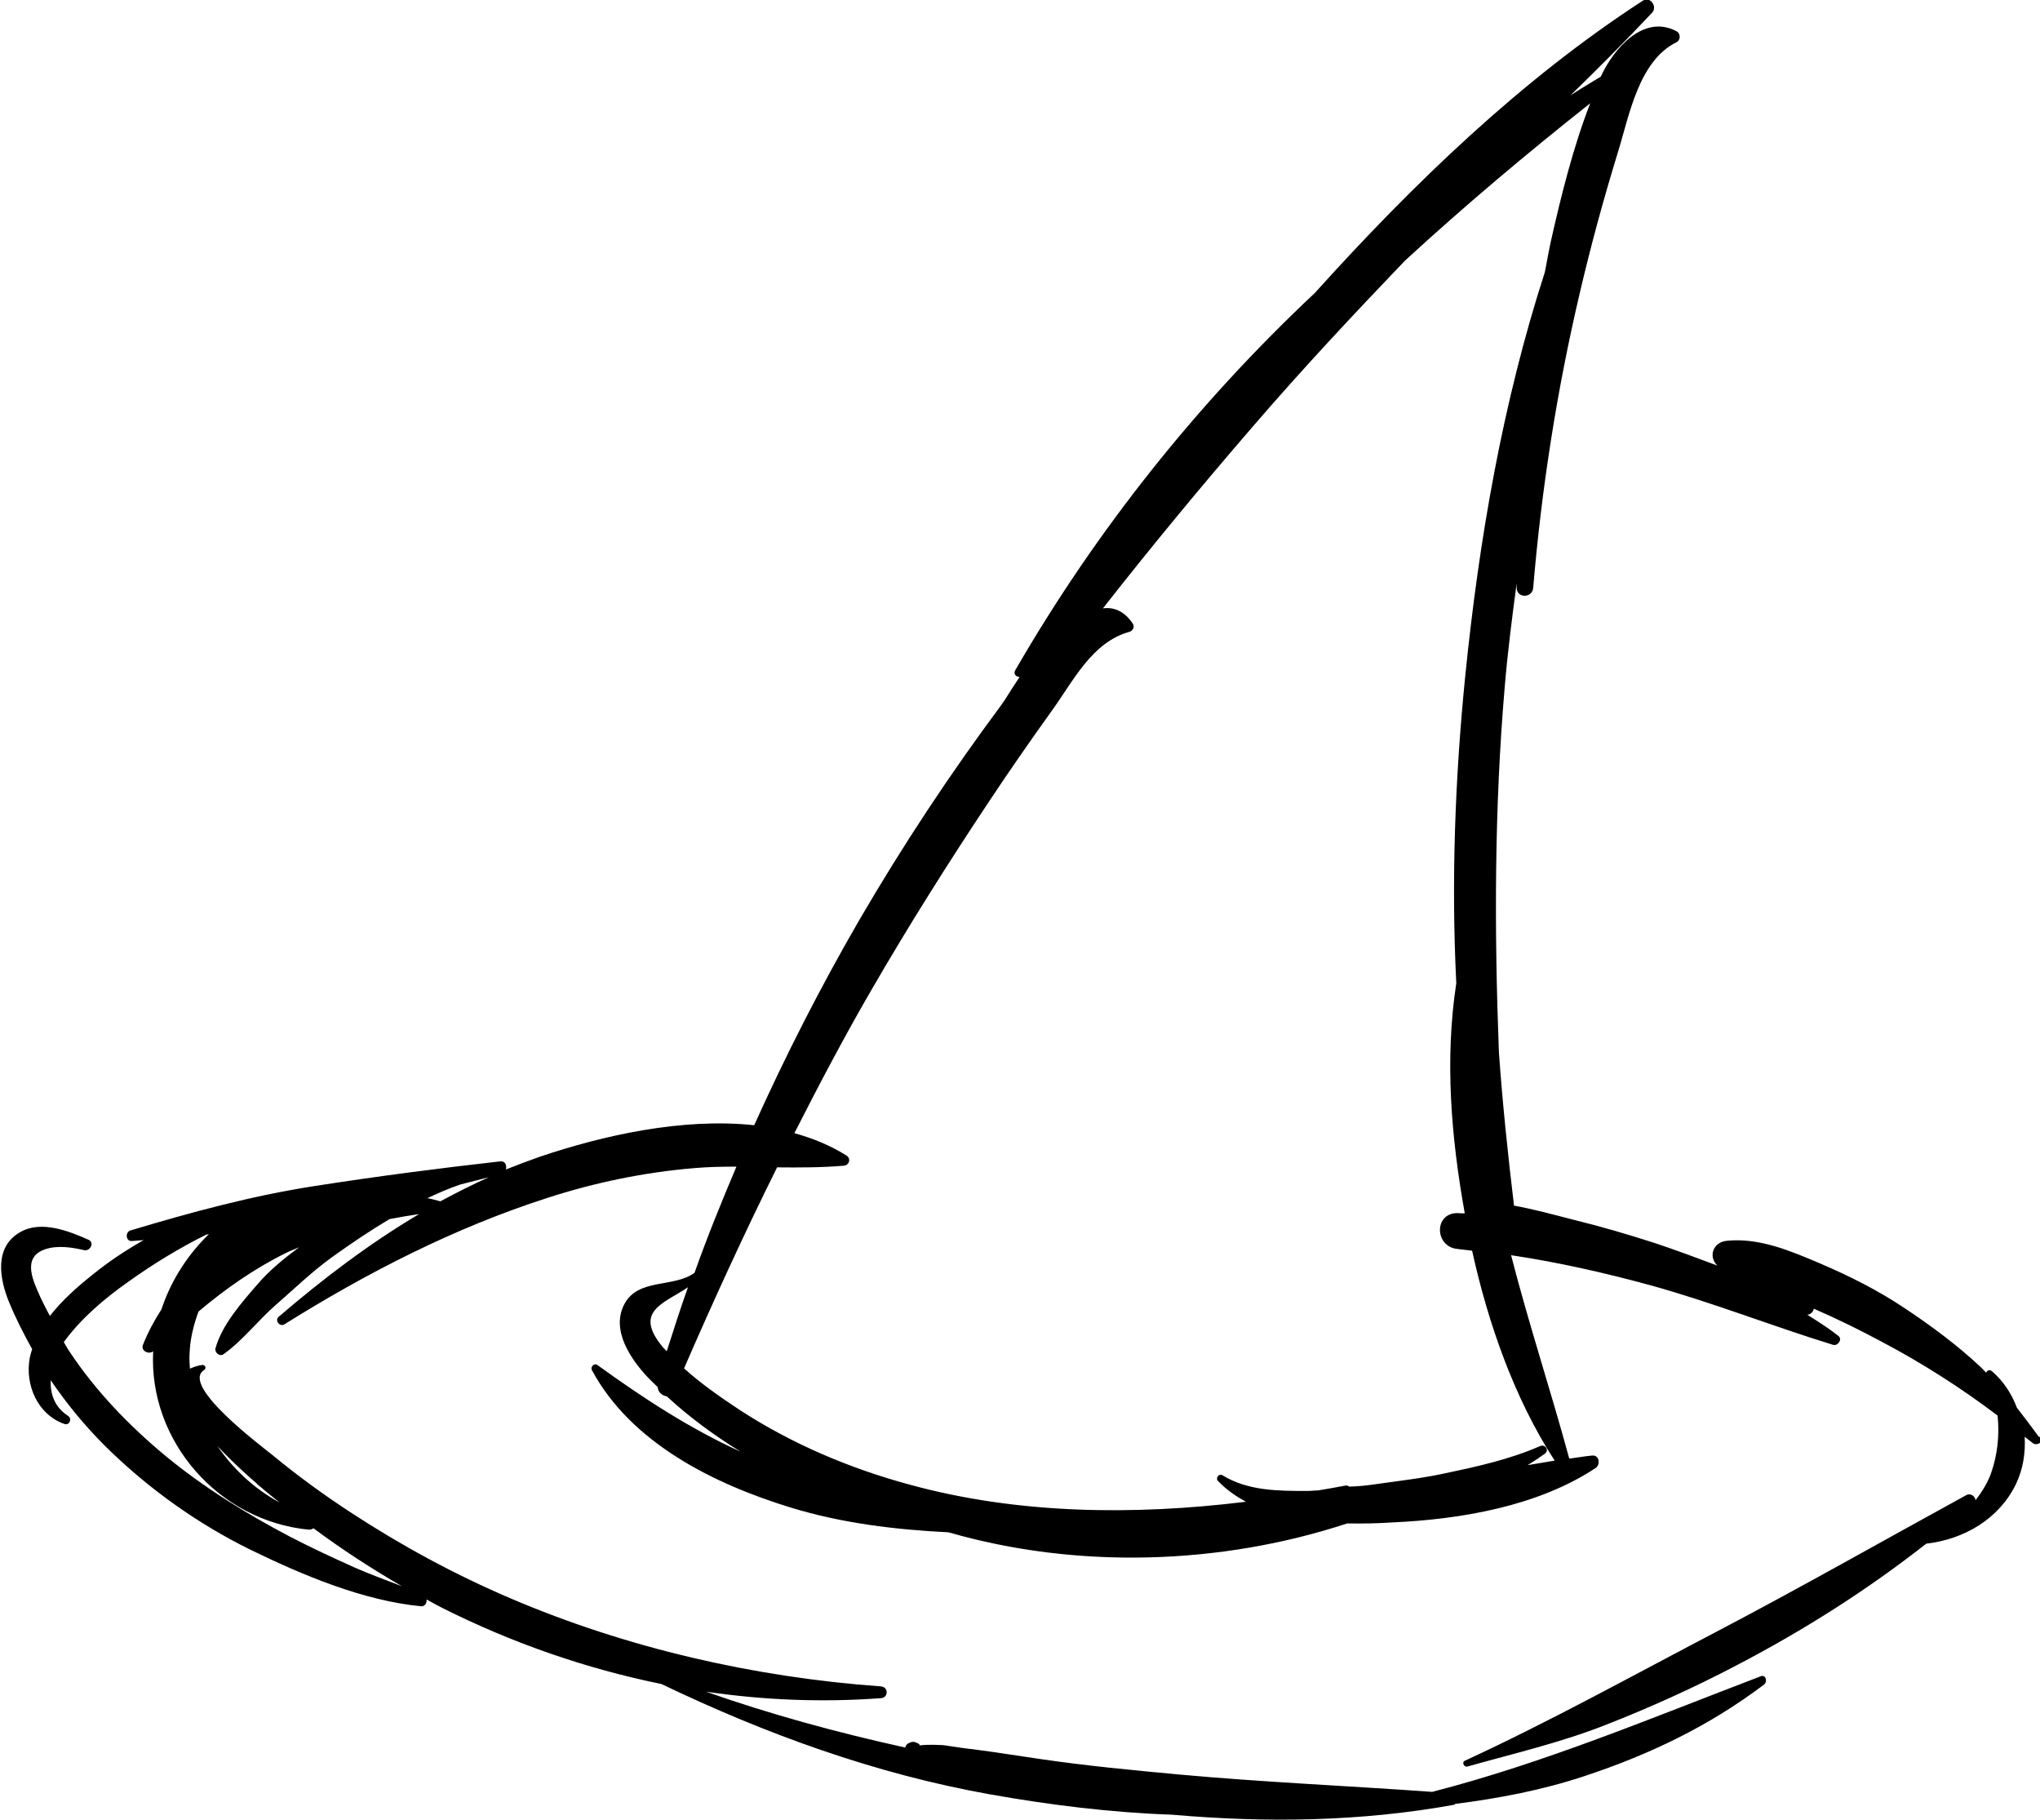 <svg width="37" height="33" viewBox="0 0 37 33" fill="none" xmlns="http://www.w3.org/2000/svg">
<g clip-path="url(#clip0_7286_426)">
<path d="M36.982 26.059C36.85 25.88 36.717 25.701 36.58 25.526C36.488 25.277 36.337 25.046 36.13 24.867C36.086 24.828 36.037 24.854 36.024 24.893C35.989 24.858 35.958 24.823 35.927 24.793C35.503 24.395 35.026 24.042 34.54 23.719C34.063 23.4 33.55 23.142 33.02 22.915C32.486 22.688 31.907 22.439 31.316 22.501C31.068 22.527 30.98 22.789 31.148 22.95C30.777 22.811 30.401 22.671 30.021 22.544C29.535 22.387 29.045 22.243 28.546 22.121C28.188 22.029 27.826 21.929 27.46 21.863C27.349 20.938 27.252 20.012 27.186 19.082C27.102 16.873 27.102 14.664 27.292 12.451C27.345 11.822 27.424 11.202 27.508 10.578C27.508 10.604 27.508 10.635 27.508 10.661C27.513 10.853 27.791 10.849 27.808 10.661C27.959 8.858 28.241 7.059 28.657 5.296C28.855 4.449 29.085 3.606 29.341 2.772C29.549 2.104 29.717 1.105 30.41 0.764C30.485 0.725 30.481 0.607 30.41 0.568C29.805 0.244 29.262 0.895 29.036 1.384C29.036 1.384 29.036 1.384 29.036 1.388C28.851 1.502 28.665 1.611 28.484 1.729C28.988 1.24 29.483 0.742 29.964 0.231C30.066 0.122 29.933 -0.074 29.796 0.013C27.588 1.445 25.631 3.335 23.847 5.313C21.718 7.312 19.885 9.609 18.414 12.154C18.374 12.224 18.431 12.276 18.493 12.276C18.401 12.416 18.308 12.556 18.22 12.7C18.198 12.73 18.175 12.761 18.162 12.783C17.23 14.036 16.373 15.332 15.587 16.681C14.889 17.886 14.253 19.13 13.679 20.405C12.372 20.265 10.927 20.593 9.801 20.973C9.589 21.047 9.381 21.125 9.174 21.208C9.196 21.139 9.165 21.051 9.077 21.06C7.955 21.186 6.842 21.331 5.724 21.505C4.585 21.68 3.472 21.981 2.367 22.313C2.266 22.343 2.279 22.514 2.394 22.505C2.465 22.501 2.535 22.492 2.606 22.488C2.284 22.671 1.974 22.876 1.683 23.112C1.409 23.33 1.126 23.579 0.905 23.863C0.822 23.71 0.742 23.553 0.676 23.395C0.552 23.112 0.451 22.776 0.822 22.653C1.051 22.579 1.303 22.619 1.528 22.671C1.634 22.693 1.718 22.535 1.608 22.483C1.246 22.322 0.746 22.125 0.367 22.343C-0.11 22.614 -0.009 23.19 0.163 23.61C0.283 23.902 0.428 24.186 0.583 24.465C0.565 24.517 0.552 24.57 0.539 24.627C0.451 25.111 0.68 25.653 1.17 25.823C1.263 25.853 1.312 25.722 1.232 25.674C0.989 25.517 0.91 25.277 0.919 25.028C1.21 25.456 1.541 25.858 1.908 26.224C2.677 26.984 3.578 27.63 4.549 28.106C5.49 28.564 6.586 29.027 7.637 29.128C7.707 29.136 7.743 29.067 7.738 29.005C7.836 29.058 7.924 29.11 8.021 29.158C9.293 29.796 10.623 30.258 11.996 30.538C13.891 31.446 15.87 32.166 17.946 32.537C19.023 32.729 20.141 32.869 21.258 32.908C22.972 33.057 24.668 33.035 26.369 32.729C26.382 32.729 26.386 32.716 26.395 32.712C27.186 32.611 27.968 32.463 28.732 32.21C29.92 31.817 30.997 31.302 31.996 30.547C32.062 30.494 32.027 30.359 31.934 30.398C29.977 31.145 28.012 31.97 25.976 32.494C24.447 32.384 22.915 32.319 21.386 32.179C20.547 32.101 19.712 32.022 18.878 31.9C18.511 31.848 18.14 31.786 17.773 31.738C17.553 31.712 17.332 31.682 17.111 31.647C17.111 31.647 16.841 31.629 16.683 31.651C16.678 31.638 16.669 31.62 16.652 31.616C16.576 31.577 16.546 31.577 16.471 31.616C16.444 31.629 16.426 31.66 16.418 31.69C15.194 31.42 13.984 31.092 12.805 30.677C13.847 30.83 14.907 30.874 15.976 30.795C16.117 30.787 16.117 30.59 15.976 30.581C13.683 30.416 11.369 29.887 9.258 28.984C8.255 28.556 7.288 28.032 6.378 27.438C5.883 27.115 5.402 26.766 4.947 26.39C4.766 26.242 3.264 25.124 3.701 24.845C3.754 24.81 3.719 24.744 3.662 24.753C3.573 24.766 3.503 24.793 3.445 24.819C3.436 24.71 3.432 24.605 3.441 24.496C3.454 24.256 3.516 24.015 3.6 23.784C4.086 23.374 4.607 23.007 5.199 22.715C5.269 22.68 5.349 22.653 5.424 22.619C5.154 22.819 4.885 23.038 4.673 23.286C4.386 23.618 4.028 24.02 3.909 24.448C3.887 24.522 3.98 24.609 4.055 24.557C4.404 24.308 4.682 23.941 5.004 23.662C5.34 23.369 5.654 23.064 6.016 22.802C6.356 22.557 6.705 22.322 7.063 22.108C7.244 22.073 7.42 22.042 7.601 22.016C6.696 22.553 5.857 23.19 5.053 23.88C4.978 23.946 5.075 24.068 5.159 24.015C6.652 23.081 8.242 22.265 9.925 21.724C10.786 21.444 11.696 21.256 12.601 21.182C12.853 21.16 13.105 21.156 13.357 21.156C13.087 21.793 12.827 22.431 12.597 23.081C12.213 23.361 11.572 23.169 11.32 23.657C11.082 24.12 11.435 24.64 11.74 24.967C11.802 25.033 11.868 25.094 11.93 25.155C11.93 25.242 12.014 25.312 12.093 25.321C12.5 25.696 12.95 26.028 13.432 26.325C12.513 25.906 11.674 25.36 10.835 24.753C10.773 24.71 10.702 24.793 10.737 24.849C11.448 26.168 12.946 26.91 14.341 27.338C15.269 27.622 16.236 27.739 17.204 27.787C19.536 28.46 22.137 28.381 24.434 27.626C24.712 27.63 24.991 27.626 25.251 27.608C26.492 27.552 27.888 27.316 28.939 26.622C29.032 26.561 29.01 26.382 28.877 26.395C28.736 26.408 28.599 26.434 28.462 26.451C28.127 25.216 27.725 24.002 27.407 22.762C28.259 22.889 29.107 23.081 29.938 23.308C31.059 23.618 32.137 24.046 33.246 24.387C33.334 24.413 33.422 24.286 33.343 24.225C33.166 24.085 32.972 23.963 32.778 23.841C32.839 23.841 32.888 23.788 32.897 23.732C33.321 23.915 33.736 24.12 34.142 24.338C34.862 24.718 35.573 25.172 36.231 25.67C36.267 26.024 36.231 26.382 36.108 26.727C36.046 26.897 35.944 27.058 35.83 27.207C35.83 27.137 35.741 27.071 35.666 27.111C34.16 27.936 32.663 28.787 31.139 29.586C29.628 30.376 28.118 31.214 26.567 31.93C26.51 31.957 26.55 32.048 26.612 32.035C27.451 31.799 28.299 31.603 29.111 31.284C29.924 30.966 30.728 30.603 31.501 30.197C32.72 29.56 33.864 28.835 34.937 27.993C35.626 27.914 36.258 27.543 36.563 26.914C36.691 26.648 36.739 26.351 36.722 26.054C36.77 26.093 36.819 26.128 36.867 26.168C36.943 26.229 37.08 26.146 37.013 26.054L36.982 26.059ZM7.279 28.761C6.996 28.652 6.709 28.547 6.431 28.425C6.033 28.246 5.636 28.062 5.252 27.862C4.461 27.447 3.688 26.967 2.999 26.399C2.341 25.853 1.736 25.225 1.263 24.513C1.223 24.456 1.193 24.395 1.157 24.338C1.466 23.911 1.895 23.548 2.328 23.243C2.774 22.924 3.251 22.632 3.745 22.387C3.759 22.387 3.776 22.387 3.79 22.383C3.776 22.396 3.763 22.404 3.75 22.418C3.379 22.789 3.092 23.247 2.928 23.745C2.796 23.95 2.681 24.164 2.593 24.387C2.549 24.496 2.699 24.57 2.778 24.504C2.694 26.133 3.966 27.582 5.601 27.739C5.636 27.739 5.662 27.731 5.684 27.713C6.197 28.093 6.731 28.442 7.283 28.761H7.279ZM4.655 26.905C4.792 27.023 4.929 27.133 5.071 27.246C4.624 27.006 4.236 26.648 3.944 26.224C4.249 26.548 4.558 26.818 4.66 26.905H4.655ZM7.986 21.785C7.906 21.763 7.831 21.741 7.752 21.728C7.946 21.636 8.145 21.549 8.352 21.479C8.525 21.435 8.697 21.392 8.865 21.348C8.564 21.483 8.273 21.632 7.986 21.785ZM12.027 24.435C11.471 23.775 12.049 23.636 12.478 23.343C12.341 23.727 12.217 24.116 12.093 24.504C12.071 24.478 12.045 24.456 12.027 24.435ZM28.202 26.486C28.038 26.513 27.87 26.543 27.707 26.569C27.813 26.504 27.919 26.434 28.016 26.364C28.105 26.303 28.029 26.181 27.932 26.224C27.371 26.469 26.784 26.596 26.188 26.722C25.905 26.783 25.618 26.823 25.331 26.862C25.048 26.897 24.756 26.954 24.469 26.958C24.452 26.941 24.425 26.932 24.394 26.941C24.231 26.971 24.067 27.002 23.904 27.028C23.838 27.028 23.776 27.037 23.71 27.037C23.184 27.037 22.636 27.037 22.173 26.753C22.106 26.713 22.04 26.805 22.093 26.858C22.243 27.015 22.416 27.133 22.597 27.233C20.569 27.482 18.471 27.46 16.515 26.927C15.415 26.631 14.355 26.181 13.405 25.561C13.069 25.338 12.716 25.094 12.407 24.814C12.941 23.583 13.498 22.37 14.094 21.169C14.496 21.173 14.902 21.173 15.304 21.139C15.402 21.13 15.441 21.012 15.353 20.955C15.062 20.772 14.743 20.641 14.408 20.549C14.854 19.672 15.313 18.799 15.808 17.947C16.475 16.795 17.182 15.673 17.919 14.564C18.295 13.996 18.683 13.438 19.081 12.883C19.47 12.346 19.805 11.643 20.49 11.456C20.547 11.438 20.583 11.364 20.547 11.311C20.393 11.08 20.203 11.006 20.004 11.032C20.887 9.906 21.797 8.806 22.725 7.732C23.613 6.701 24.54 5.71 25.481 4.728C26.563 3.733 27.689 2.785 28.842 1.873C28.529 2.681 28.312 3.558 28.127 4.383C28.087 4.566 28.056 4.75 28.02 4.933C27.252 7.304 26.824 9.797 26.576 12.254C26.391 14.097 26.32 15.97 26.413 17.829C26.201 19.218 26.32 20.628 26.567 22.003C26.523 22.003 26.479 22.003 26.435 21.998C26.002 21.998 26.02 22.61 26.435 22.649C26.523 22.658 26.612 22.671 26.7 22.68C26.987 23.989 27.468 25.364 28.197 26.486H28.202Z" fill="black"/>
</g>
<defs>
<clipPath id="clip0_7286_426">
<rect width="37" height="33" fill="white"/>
</clipPath>
</defs>
</svg>
